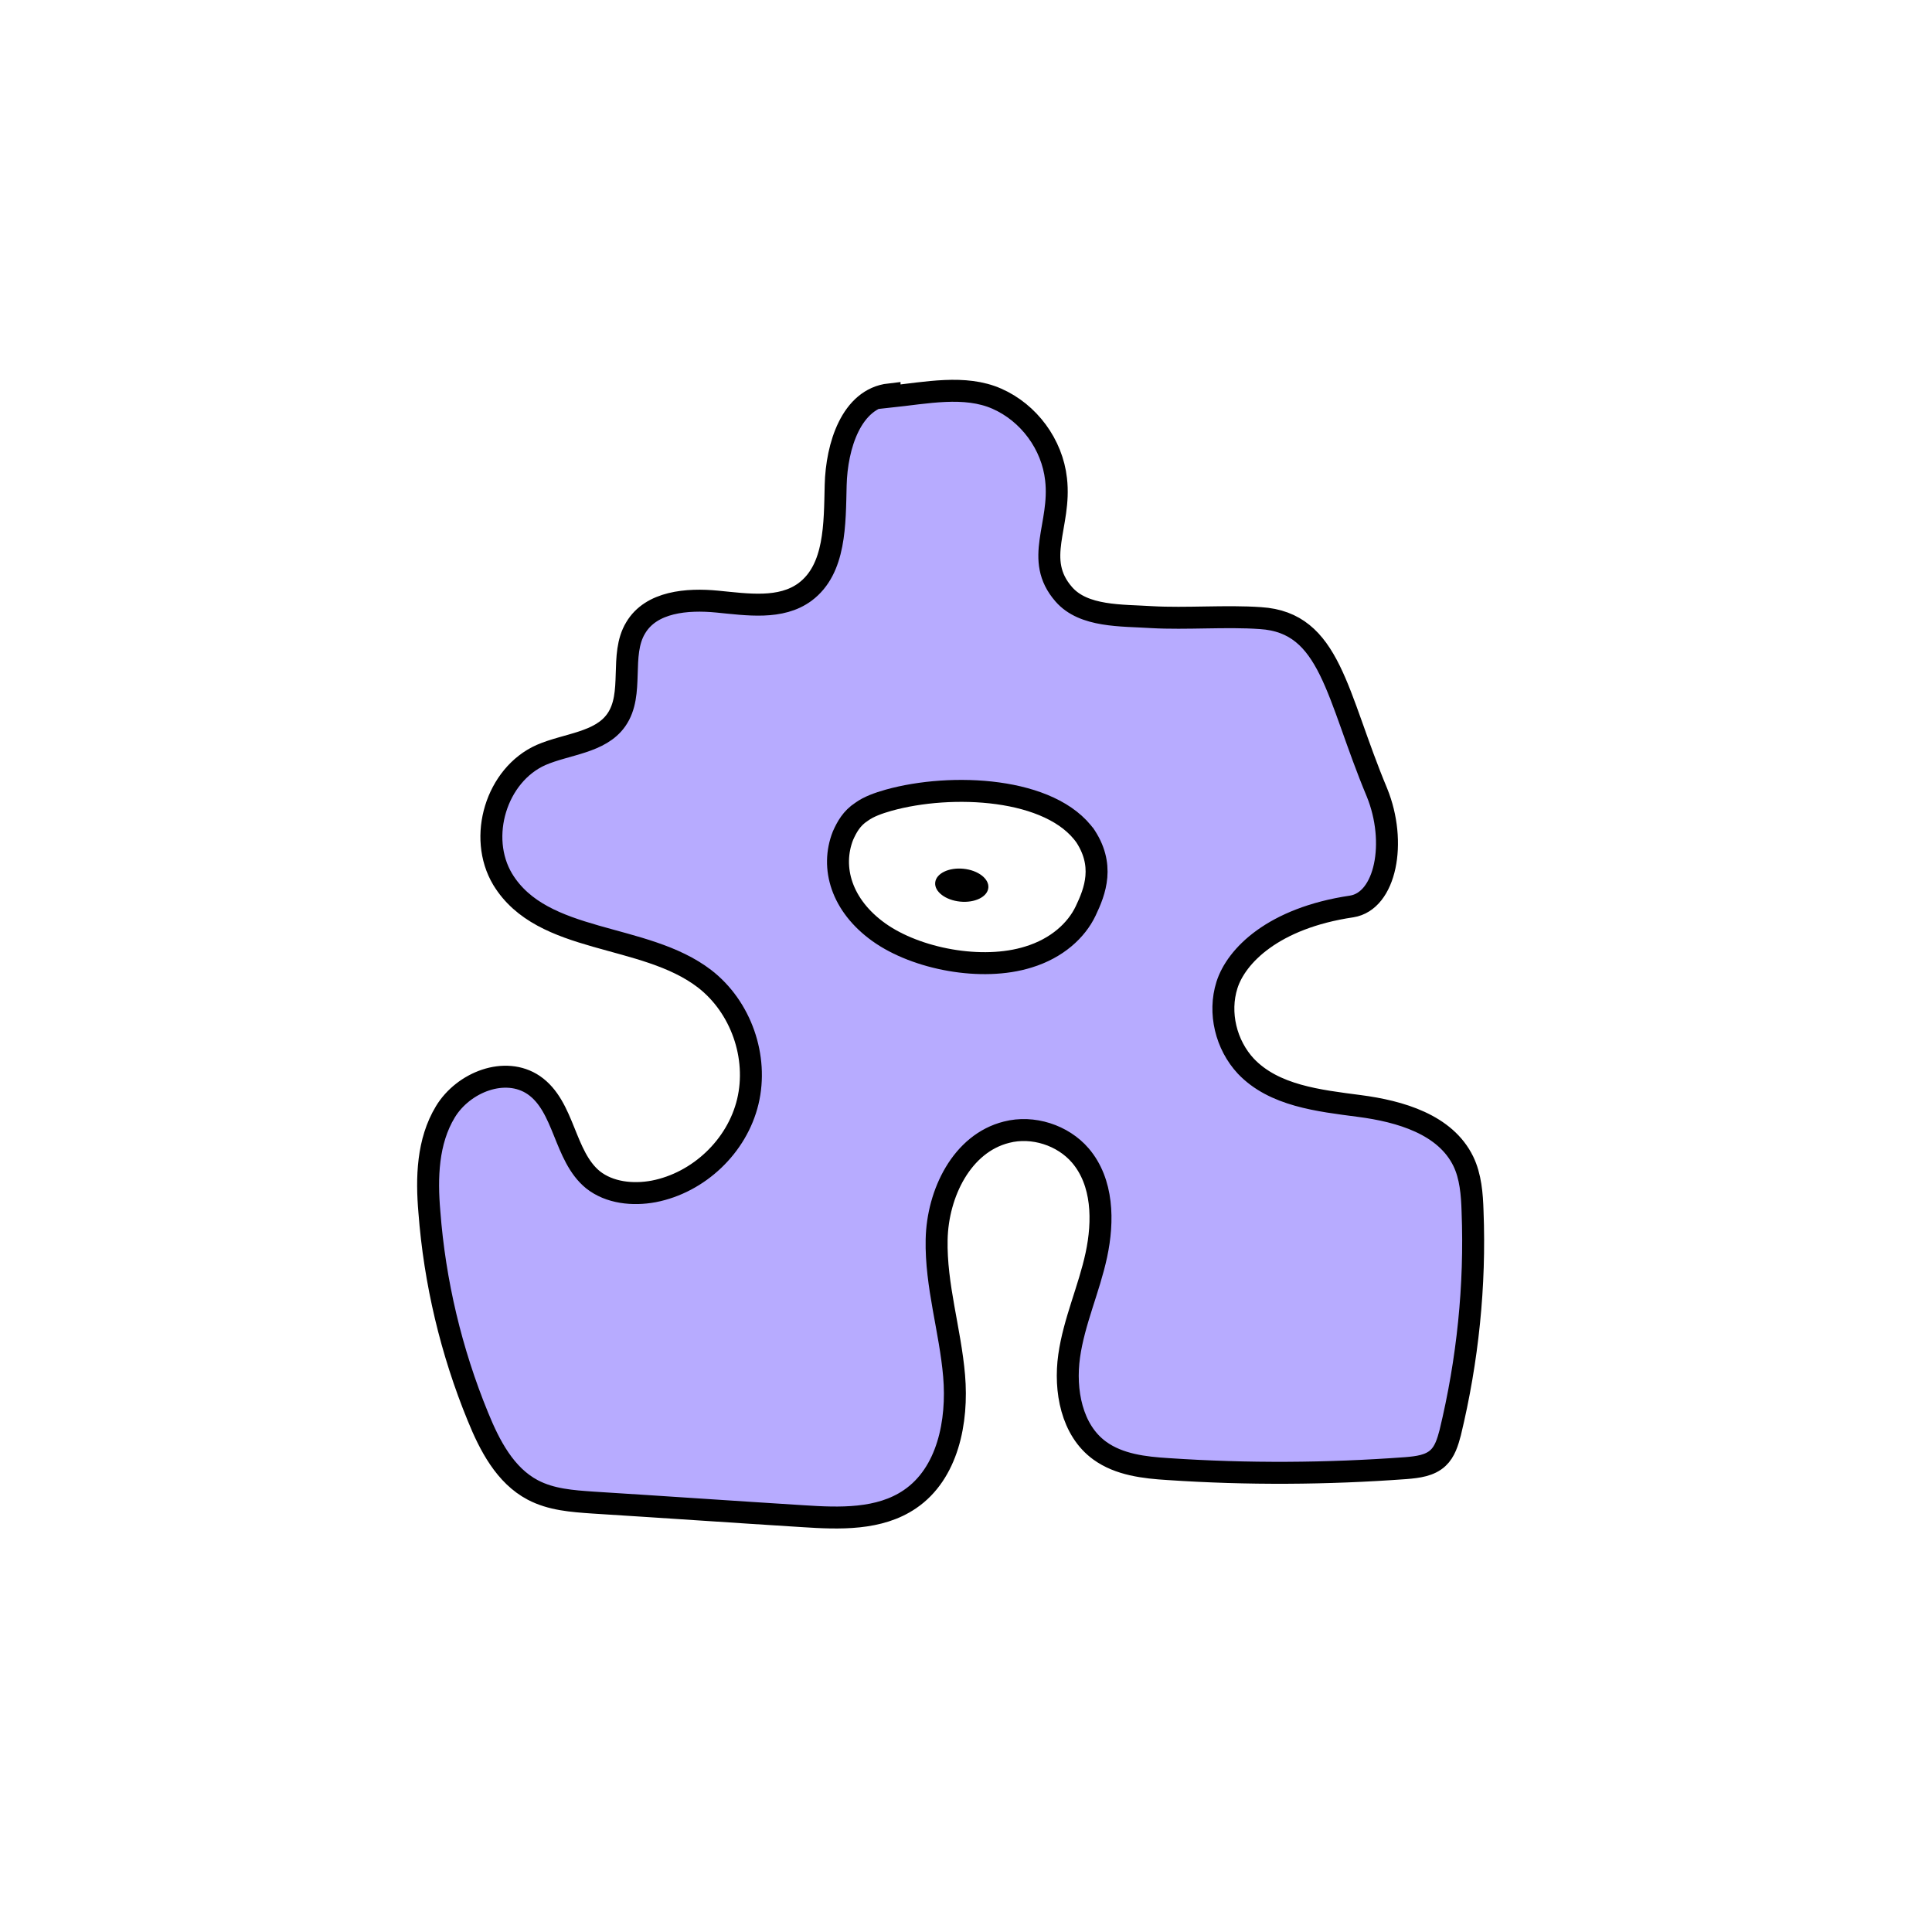 <svg width="1760" height="1760" viewBox="0 0 1760 1760" fill="none" xmlns="http://www.w3.org/2000/svg">
<rect width="1760" height="1760" fill="white"/>
<path d="M810.36 359.216C775.425 363.196 762.158 406.533 761.273 441.911C760.389 477.289 761.273 518.417 733.414 539.201C711.303 555.563 680.791 550.699 653.374 548.045C625.956 545.392 593.233 548.045 579.082 571.925C564.047 596.69 578.198 632.068 561.394 655.948C546.801 676.732 516.288 677.617 492.851 687.788C452.167 705.919 434.922 762.524 457.917 800.997C494.178 860.697 586.599 849.2 641.876 891.653C675.042 917.302 690.962 962.851 681.233 1003.54C671.504 1044.22 636.57 1077.39 595.444 1085.35C576.429 1088.88 555.203 1086.67 540.168 1074.73C513.635 1053.06 514.519 1007.96 486.218 988.499C460.127 970.811 422.097 985.846 405.735 1012.82C389.373 1039.8 388.489 1072.96 391.142 1103.92C396.007 1168.04 411.042 1231.28 435.364 1290.54C445.977 1316.63 460.128 1344.05 485.334 1357.31C502.138 1366.16 521.152 1367.49 540.168 1368.81C603.846 1372.79 667.525 1377.21 731.203 1381.19C764.811 1383.41 801.072 1384.73 828.932 1365.72C863.424 1342.28 872.711 1294.96 869.173 1253.39C865.635 1211.82 852.37 1171.14 853.254 1129.13C854.139 1087.12 876.248 1041.57 916.931 1031.4C940.811 1025.2 968.229 1034.05 984.149 1052.62C1004.93 1076.94 1005.37 1112.32 998.741 1143.28C992.108 1174.23 978.399 1203.86 973.977 1235.26C969.555 1266.66 976.188 1302.92 1001.84 1321.49C1019.53 1334.32 1042.52 1336.97 1064.19 1338.3C1136.27 1343.16 1208.79 1342.72 1280.87 1337.41C1291.49 1336.53 1302.54 1335.2 1310.06 1328.13C1316.25 1322.38 1318.9 1313.53 1321.11 1305.13C1337.03 1239.24 1344.11 1171.14 1341.46 1103.48C1341.01 1088 1339.69 1071.64 1333.05 1057.93C1316.69 1024.32 1275.57 1012.38 1238.42 1007.52C1201.27 1002.65 1160.59 998.228 1134.94 971.253C1116.81 951.795 1109.74 922.608 1117.7 897.402C1126.1 870.868 1159.71 836.375 1231.34 825.762C1262.3 820.897 1272.91 767.388 1254.34 721.839C1217.19 632.952 1212.33 567.061 1148.21 563.081C1117.25 560.87 1080.55 563.965 1049.15 562.196C1021.74 560.427 987.244 562.196 969.113 541.412C941.254 509.572 966.902 478.616 962.038 436.605C958.5 404.765 937.274 376.02 908.088 363.196C878.902 350.371 843.968 357.889 810.36 361.427V359.216Z" fill="#B7ABFF" stroke="black" stroke-width="20" stroke-miterlimit="10"/>
<path d="M989.036 762.125C957.639 717.019 866.543 713.066 809.498 728.986C800.211 731.64 791.367 734.736 784.734 739.6C775.89 745.349 771.467 753.309 767.93 761.269C756.432 790.455 766.603 824.949 800.653 849.271C834.703 873.594 894.403 885.091 936.855 871.824C962.945 863.864 980.634 847.502 989.036 829.813C997.438 812.124 1007.17 787.802 987.266 759.5L989.036 762.125Z" fill="white" stroke="black" stroke-width="20" stroke-miterlimit="10"/>
<path d="M900.349 808.772C901.166 800.509 890.992 792.738 877.625 791.415C864.258 790.093 852.759 795.719 851.941 803.983C851.124 812.247 861.297 820.019 874.665 821.341C888.032 822.664 899.531 817.036 900.349 808.772Z" fill="black"/>
</svg>
